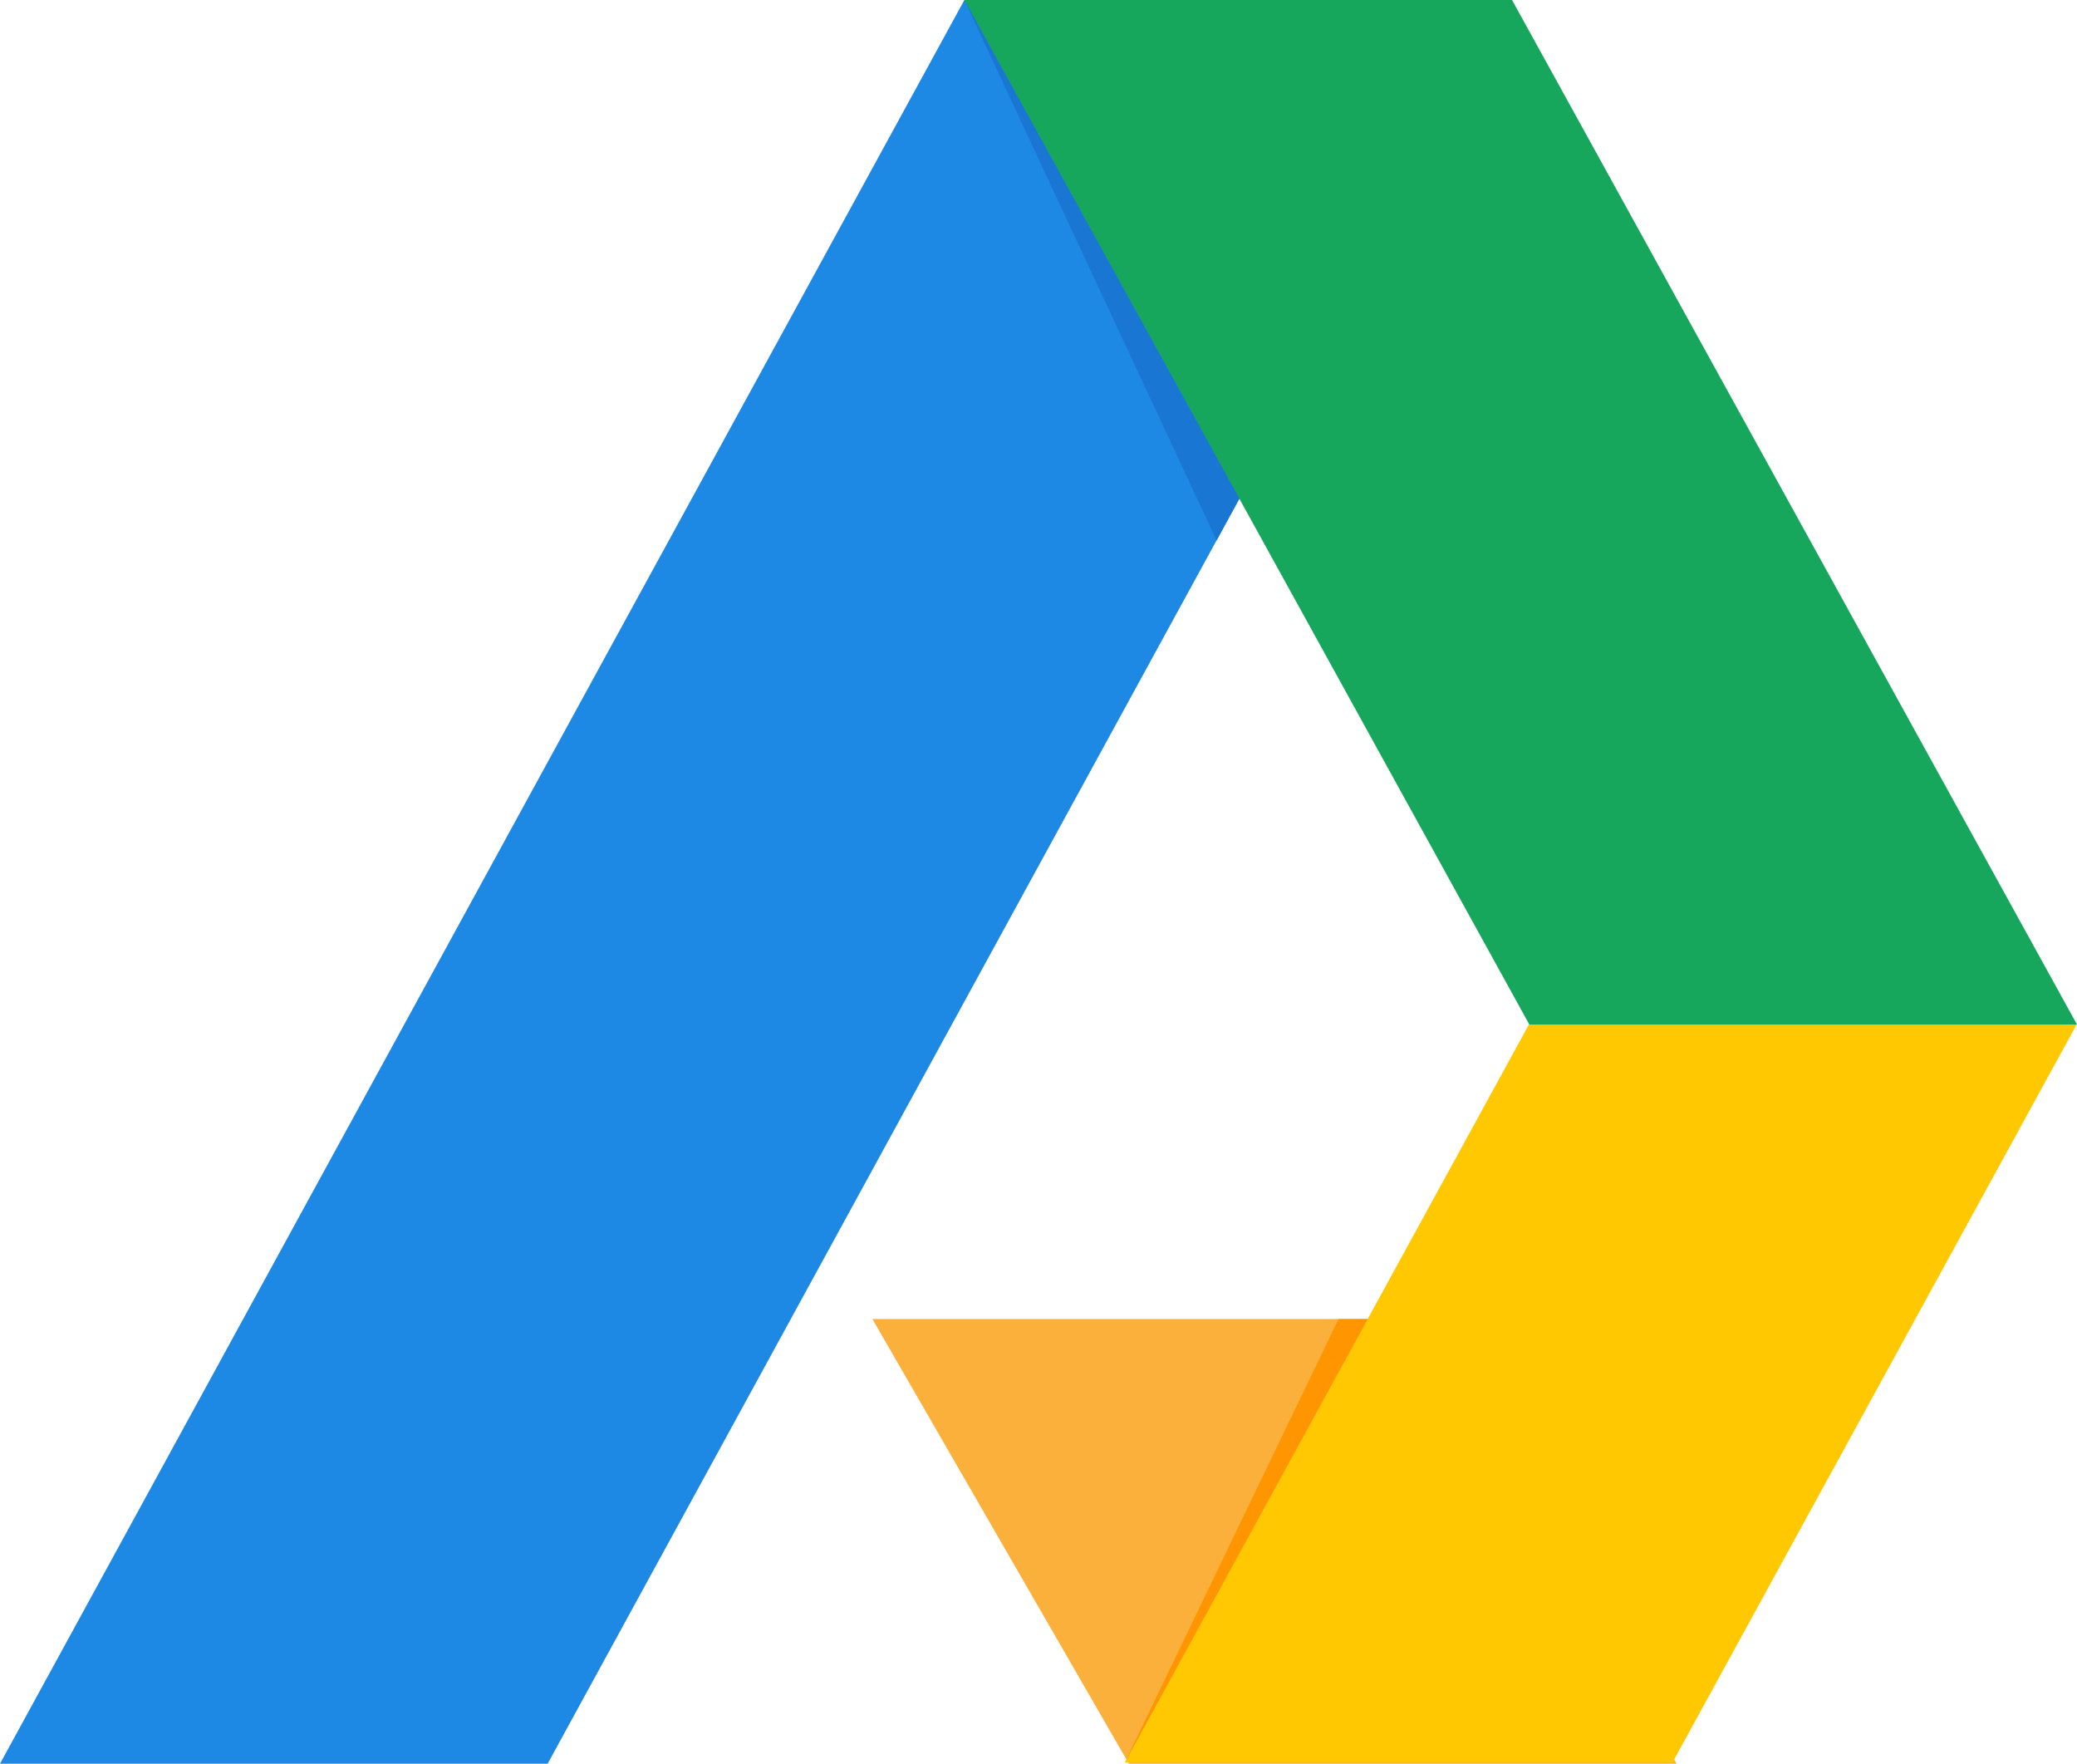 <svg width="1133" height="962" viewBox="0 0 1133 962" fill="none" xmlns="http://www.w3.org/2000/svg">
    <g clip-path="url(#clip0_1893_1352)">
        <path d="M914.575 962H615.82L475.9 719.431H774.656L914.575 962Z" fill="#FBB03B" />
        <path d="M613.589 961.351H912.324L1132.78 558.814H834.021L613.589 961.351Z" fill="#FFC800" />
        <path d="M0 962H298.735L824.817 0H526.061L0 962Z" fill="#1E88E5" />
        <path d="M1133 558.814H834.245L526.061 0H824.817L1133 558.814Z" fill="#16A75C" />
        <path d="M526.061 0L663.649 294.729L676.077 271.995L526.061 0Z" fill="#1976D2" />
        <path d="M613.589 961.351L730.172 719.431H746.068L613.589 961.351Z" fill="#FF9500" />
    </g>
    <defs>
        <clipPath id="clip0_1893_1352">
            <rect width="1133" height="962" fill="white" />
        </clipPath>
    </defs>
</svg>